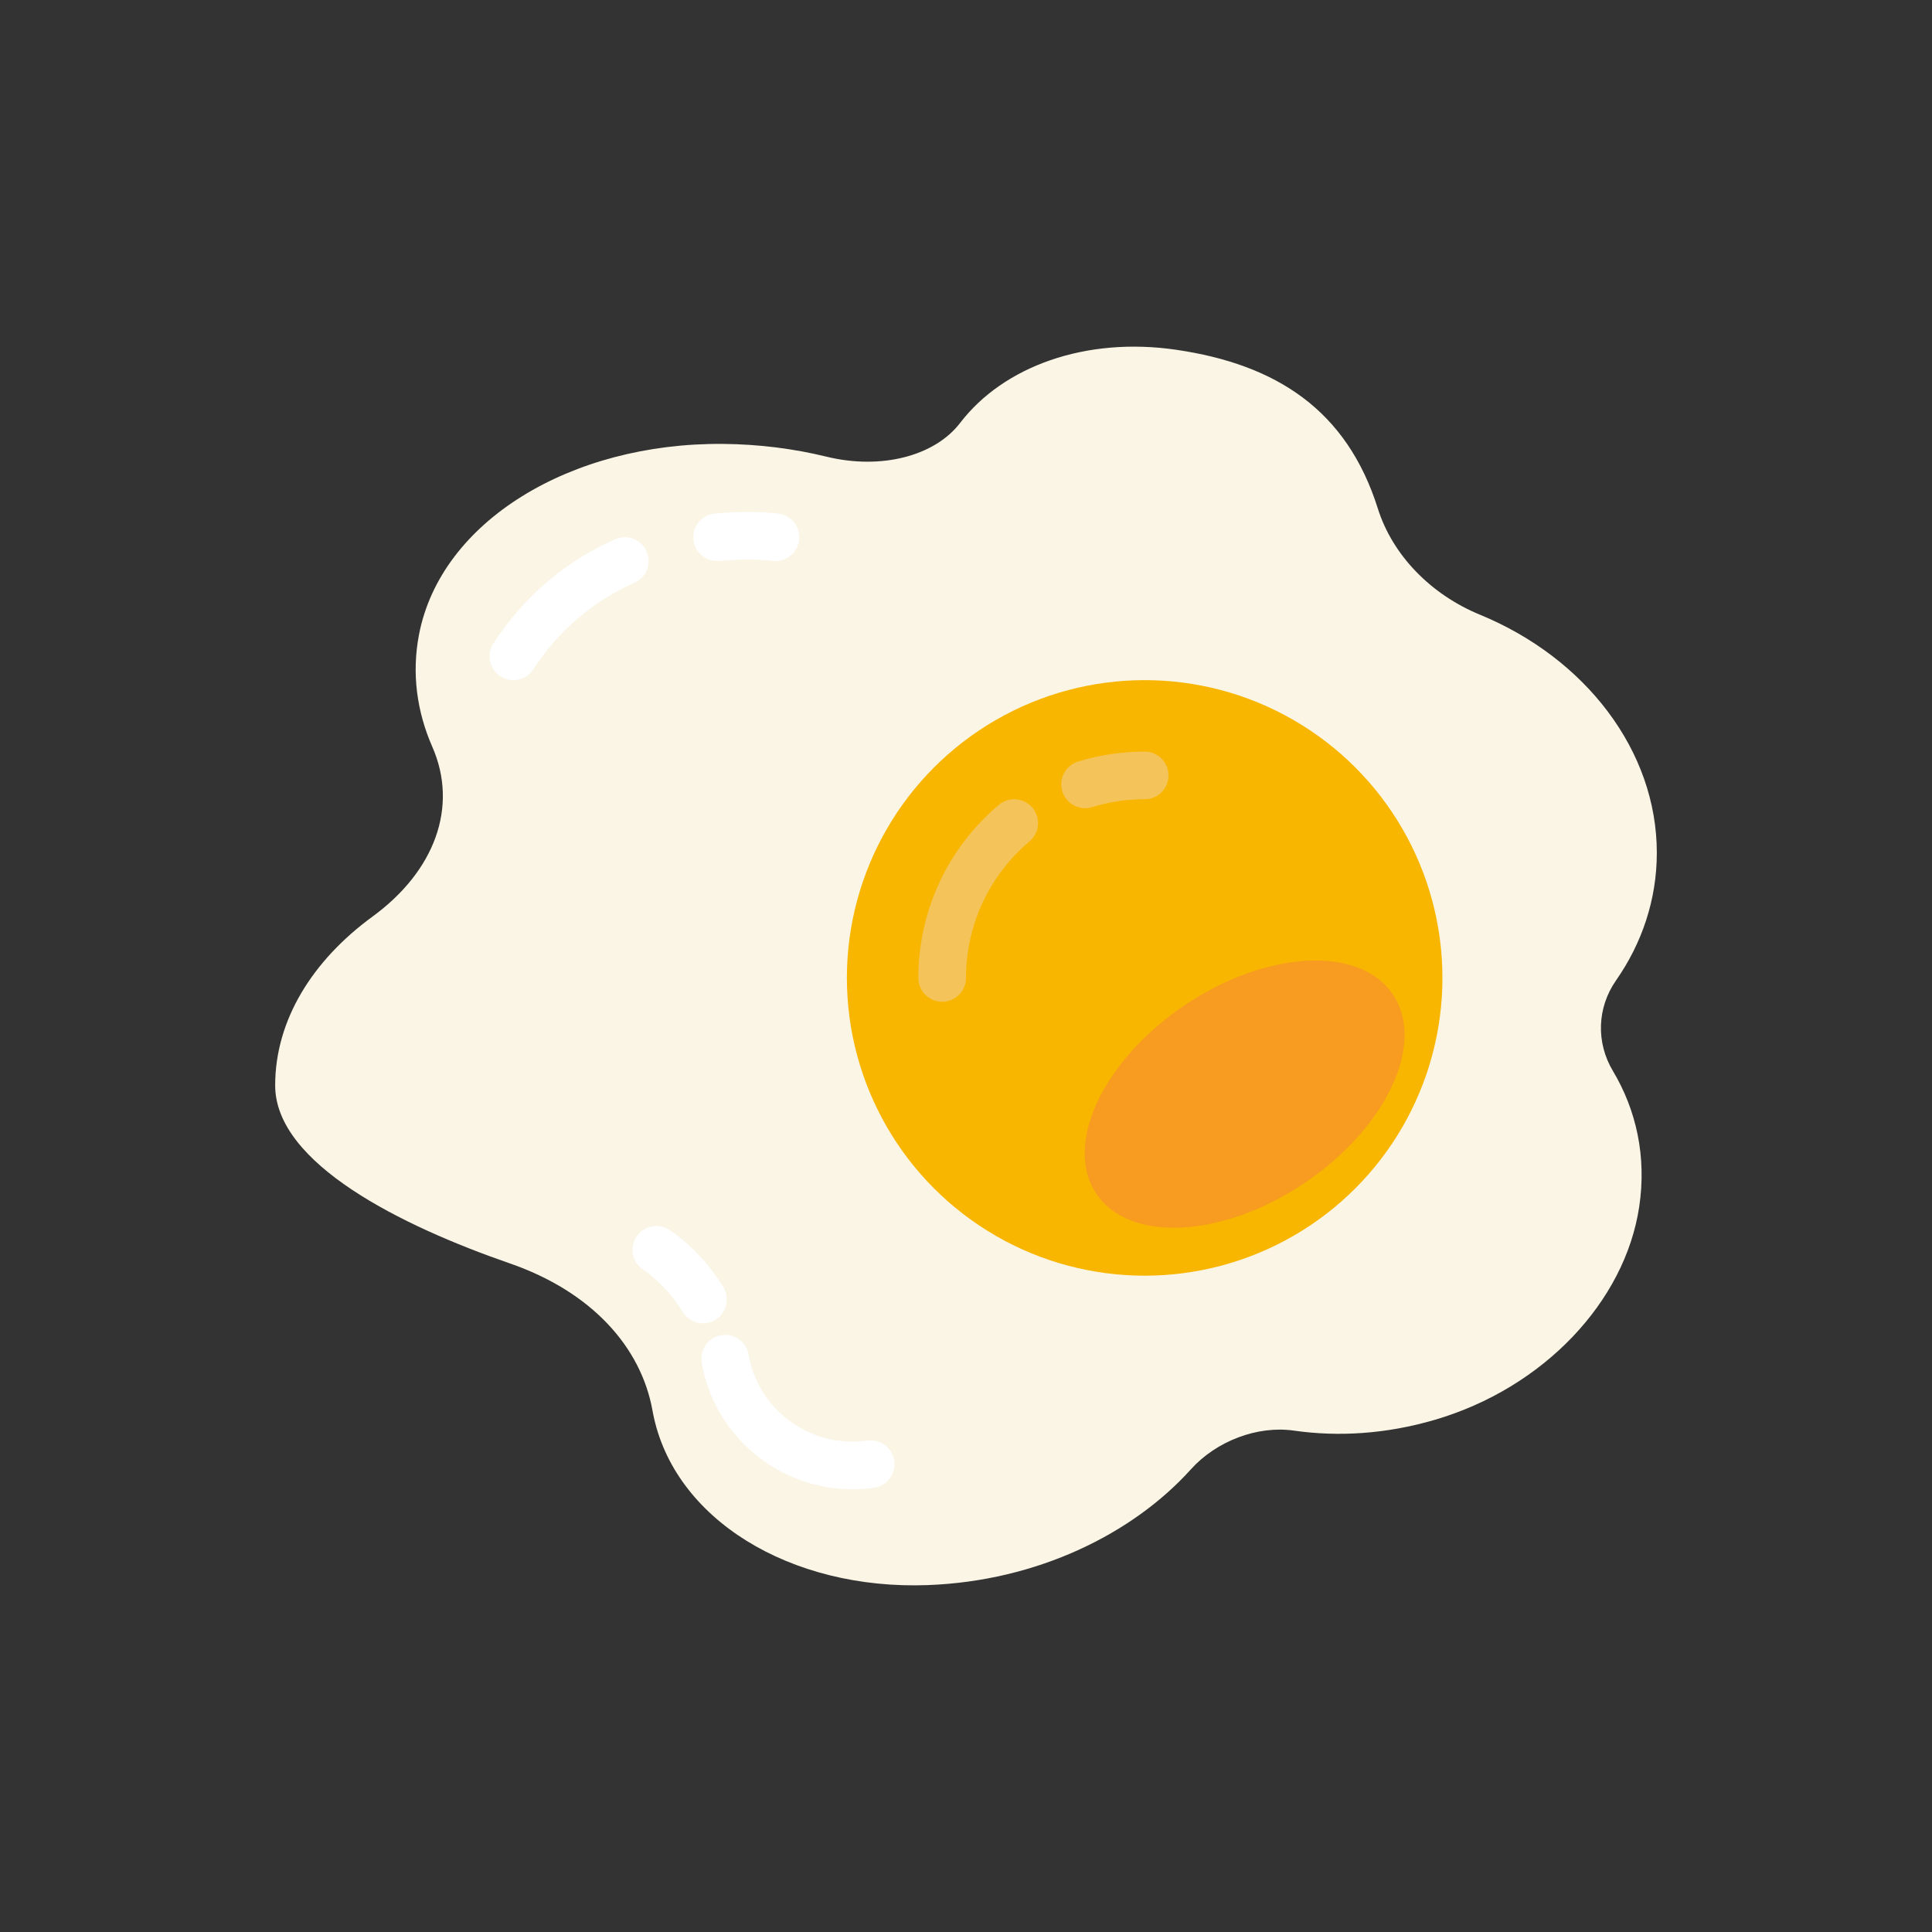<?xml version="1.0" encoding="utf-8"?>
<!-- Generator: Adobe Illustrator 16.0.0, SVG Export Plug-In . SVG Version: 6.00 Build 0)  -->
<!DOCTYPE svg PUBLIC "-//W3C//DTD SVG 1.1//EN" "http://www.w3.org/Graphics/SVG/1.1/DTD/svg11.dtd">
<svg version="1.1" id="Capa_1" xmlns="http://www.w3.org/2000/svg" xmlns:xlink="http://www.w3.org/1999/xlink" x="0px" y="0px"
	 width="350px" height="350px" viewBox="0 0 350 350" enable-background="new 0 0 350 350" xml:space="preserve">
<rect x="0" y="0" width="350" height="350" fill="#333333" stroke="none"/>
<g>
	<path fill="#FAF5E5" d="M234.407,259.17c8.035,1.151,16.696,0.626,25.491-1.947c19.773-5.787,34.468-21.435,37.053-38.559
		c1.377-9.118-0.518-17.561-4.769-24.672c-3.042-5.092-2.892-11.41,0.587-16.395c4.687-6.723,7.38-14.621,7.38-23.109
		c0-18.514-12.973-35.284-32.034-43.125c-8.941-3.677-15.851-10.806-18.509-19.243c-5.61-17.793-18.319-26.096-36.539-28.758
		c-16.421-2.399-31.292,3.021-39.129,13.249c-4.596,5.998-14.284,8.541-24.21,6.119c-5.886-1.437-12.174-2.257-18.747-2.313
		c-27.597-0.237-51.143,14.025-55.079,34.563c-1.346,7.026-0.388,13.918,2.417,20.318c4.772,10.901,0.397,22.544-10.819,30.735
		c-10.875,7.944-17.651,18.742-17.651,30.601c0,14.176,22.984,25.487,42.495,32.236c14.785,5.118,23.783,15.101,25.863,26.67
		c0.026,0.155,0.056,0.307,0.086,0.462c3.737,19.213,24.87,32.068,49.753,31.153c19.886-0.729,37.19-9.308,47.703-20.982
		C220.347,261.072,227.778,258.22,234.407,259.17z"/>
	<circle fill="#F8B600" cx="207.366" cy="177.158" r="53.944"/>
	<path fill="#F4C45B" d="M196.577,146.406c-1.847,0-3.552-1.191-4.125-3.047c-0.699-2.274,0.578-4.691,2.856-5.395
		c3.889-1.195,7.949-1.804,12.058-1.804c2.387,0,4.315,1.929,4.315,4.315s-1.929,4.315-4.315,4.315c-3.249,0-6.451,0.479-9.52,1.424
		C197.424,146.345,196.996,146.406,196.577,146.406z"/>
	<path fill="#F4C45B" d="M170.685,181.474c-2.387,0-4.315-1.93-4.315-4.315c0-12.114,5.312-23.537,14.582-31.353
		c1.825-1.536,4.544-1.299,6.08,0.518c1.532,1.821,1.304,4.544-0.518,6.081c-7.315,6.171-11.514,15.19-11.514,24.754
		C175,179.544,173.071,181.474,170.685,181.474z"/>
	<path fill="#FFFFFF" d="M93.001,123.214c-0.812,0-1.627-0.229-2.356-0.704c-1.994-1.303-2.559-3.975-1.251-5.973
		c5.52-8.458,12.938-14.798,22.04-18.85c2.184-0.962,4.729,0.013,5.696,2.192c0.966,2.175-0.013,4.73-2.192,5.696
		c-7.561,3.362-13.728,8.64-18.324,15.683C95.793,122.528,94.408,123.214,93.001,123.214z"/>
	<path fill="#FFFFFF" d="M140.48,101.637c-0.199,0-0.397-0.013-0.6-0.043c-0.091-0.009-3.979-0.514-9.542,0.021
		c-2.404,0.224-4.484-1.506-4.713-3.875c-0.233-2.374,1.506-4.484,3.875-4.712c6.693-0.647,11.375-0.004,11.574,0.021
		c2.36,0.332,4.005,2.516,3.672,4.876C144.446,100.083,142.595,101.637,140.48,101.637z"/>
	<path fill="#FFFFFF" d="M154.454,269.794c-13.356,0-25.03-9.571-27.334-22.924c-0.406-2.348,1.169-4.583,3.517-4.984
		c2.343-0.41,4.583,1.17,4.984,3.518c1.709,9.887,10.879,16.744,20.935,15.644l0.643-0.074c2.391-0.297,4.522,1.382,4.816,3.746
		c0.293,2.365-1.381,4.523-3.746,4.816l-0.704,0.082C156.525,269.737,155.485,269.794,154.454,269.794z"/>
	<path fill="#FFFFFF" d="M127.357,239.732c-1.454,0-2.87-0.733-3.685-2.063c-3.116-5.089-6.987-7.549-7.026-7.574
		c-2.037-1.242-2.676-3.896-1.429-5.93c1.243-2.037,3.906-2.684,5.93-1.428c0.233,0.138,5.649,3.504,9.882,10.421
		c1.248,2.037,0.609,4.692-1.424,5.935C128.902,239.525,128.125,239.732,127.357,239.732z"/>
	
		<ellipse transform="matrix(-0.558 -0.83 0.83 -0.558 186.773 496.042)" fill="#F79B21" cx="225.544" cy="198.26" rx="19.419" ry="32.365"/>
</g>
</svg>
